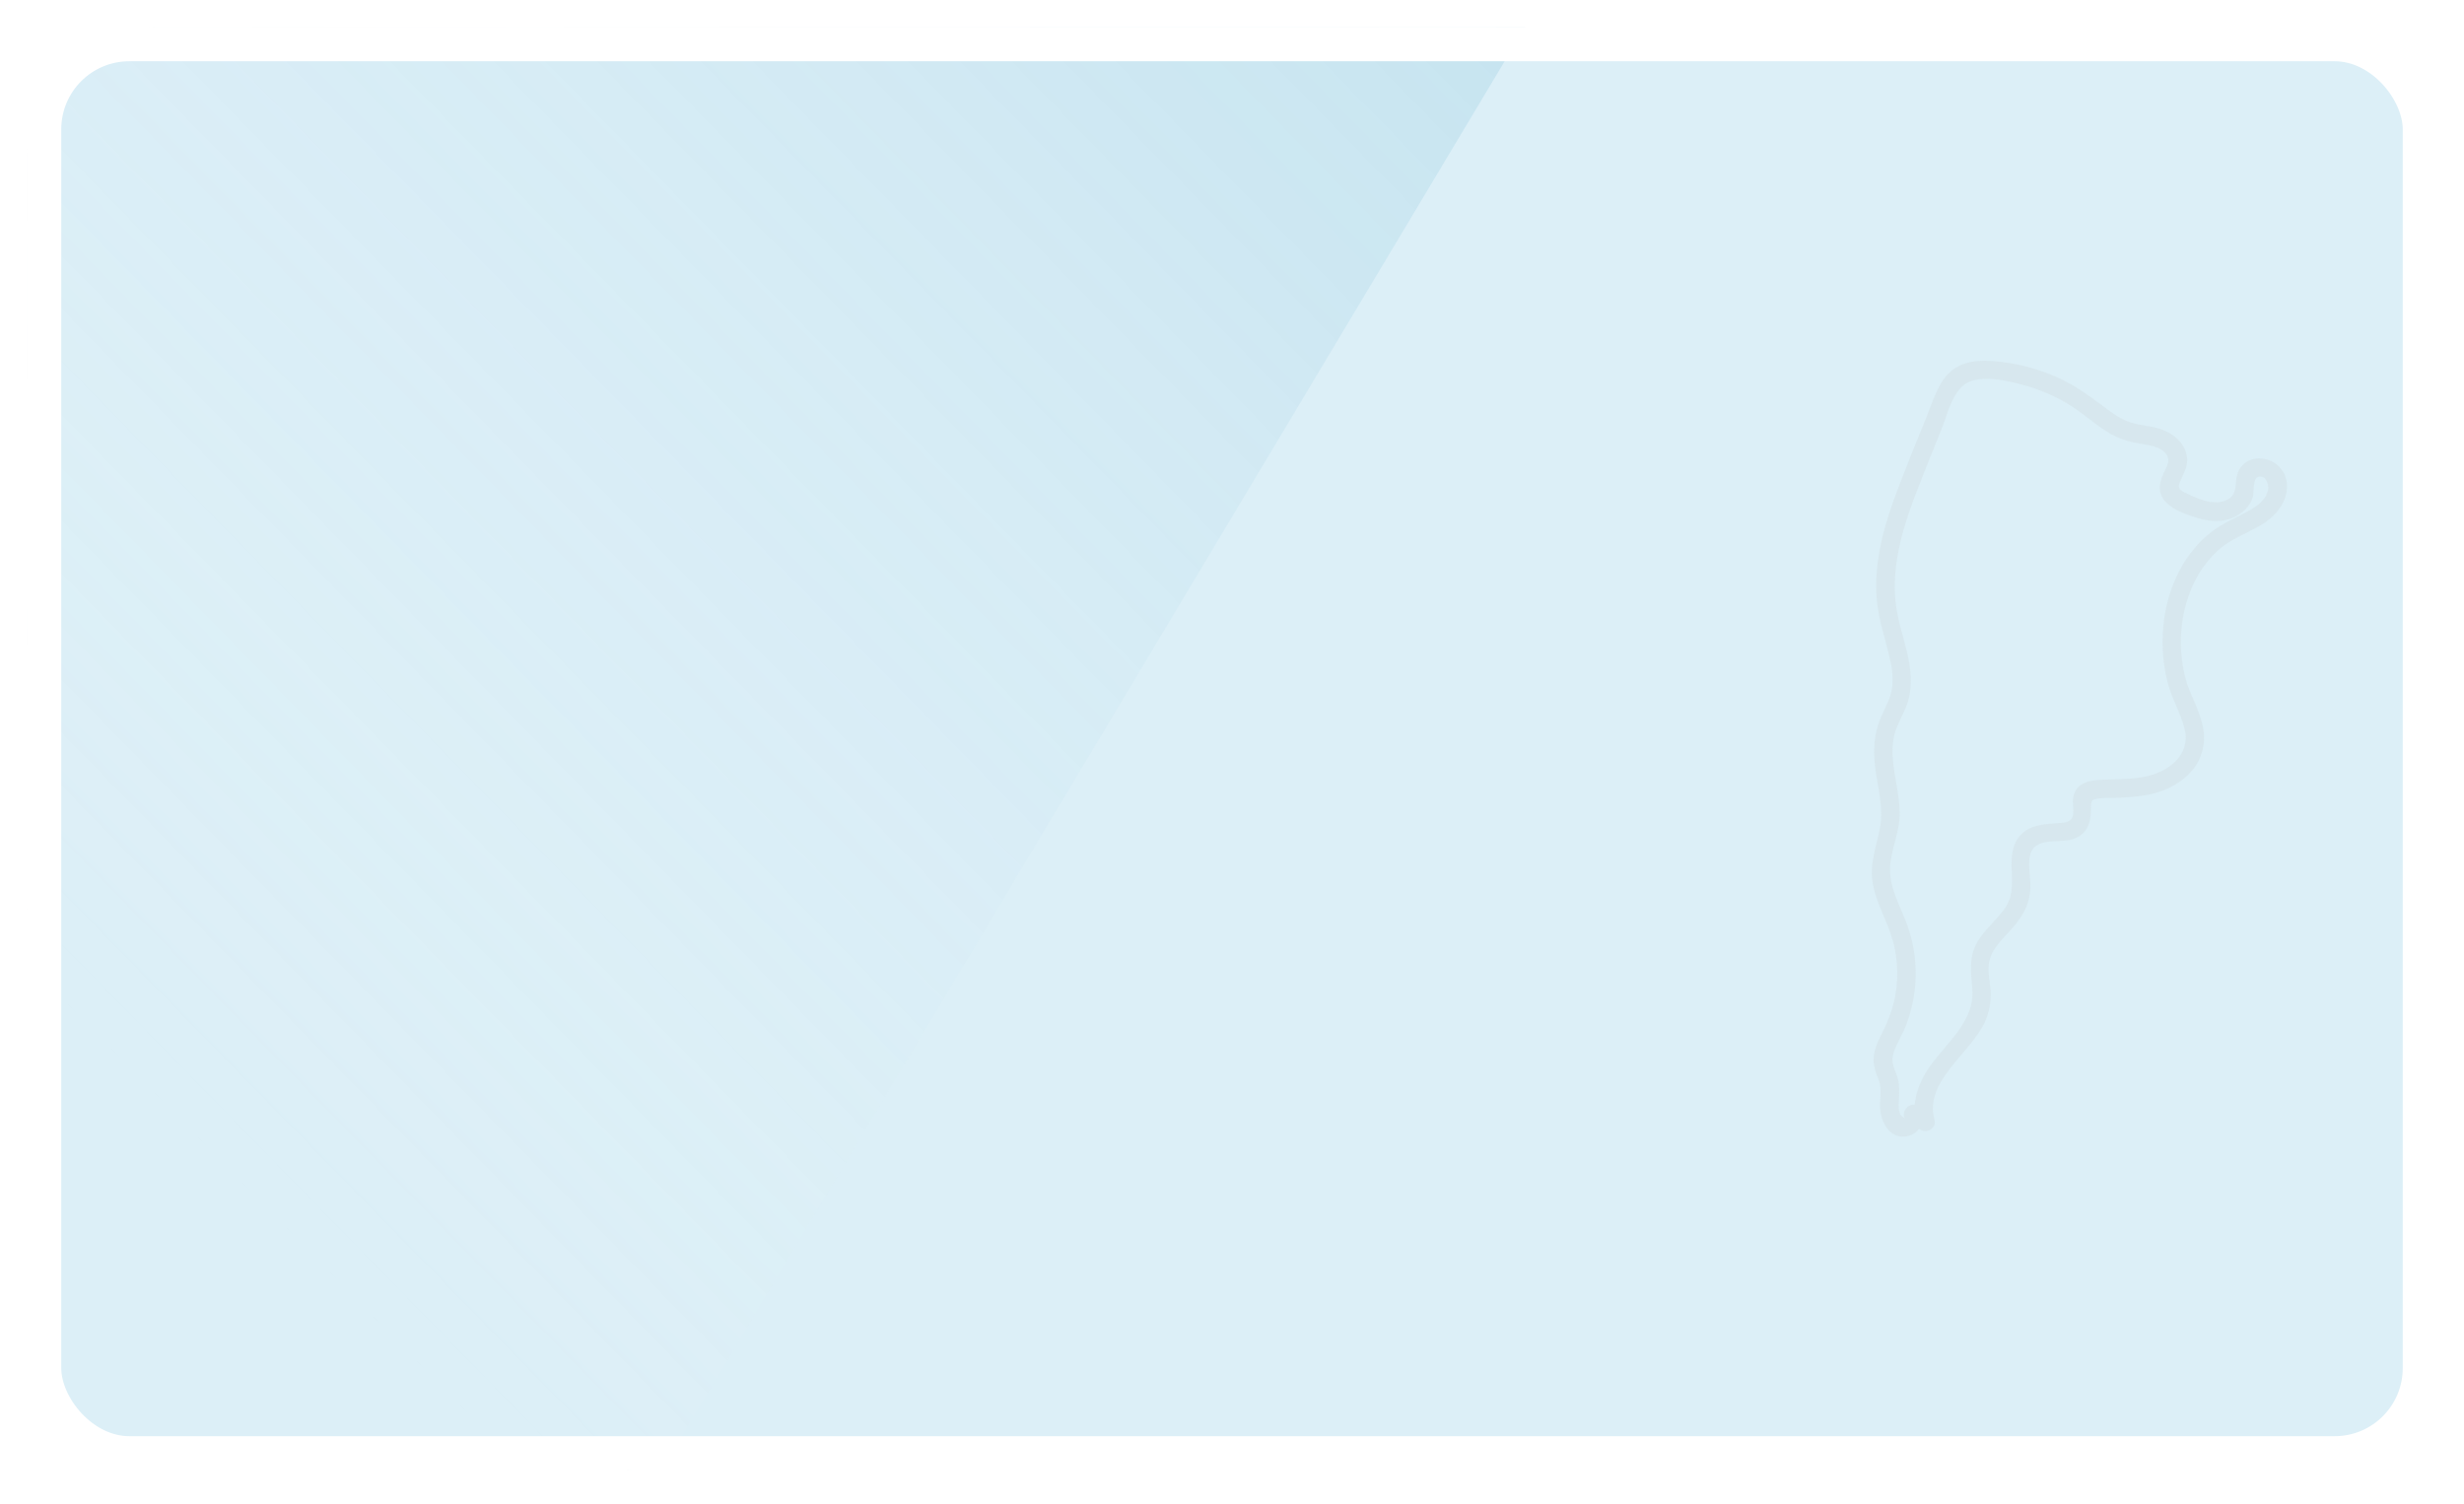 <svg width="362" height="221" viewBox="0 0 362 221" fill="none" xmlns="http://www.w3.org/2000/svg">
<g filter="url(#filter0_d)">
<path d="M18.926 2H343.074C350.213 2 356 7.683 356 14.693V196.307C356 203.317 350.213 209 343.074 209H18.926C11.787 209 6 203.317 6 196.307V14.693C6 7.683 11.787 2 18.926 2Z" fill="#DCEFF7"/>
<path opacity="0.208" d="M22.999 212.002C12.509 212.002 4 203.5 4 193.004V19.004C4 8.508 12.509 0.004 22.999 0.004H224.048L97.195 212.002H22.999Z" fill="url(#paint0_linear)"/>
<path opacity="0.14" d="M279.855 160.39C279.671 160.015 279.294 160.073 279.107 159.551C278.953 159.027 278.903 158.478 278.961 157.934C279.012 156.593 279.148 155.319 278.689 154.029C278.214 152.691 277.738 151.919 278.267 150.457C278.73 149.186 279.487 147.995 279.994 146.724C281.924 141.814 281.938 136.356 280.032 131.437C279.05 128.895 277.545 126.276 277.684 123.458C277.824 120.639 279.174 118.129 279.094 115.263C279.025 112.676 278.315 110.179 278.103 107.596C277.96 106.337 278.04 105.063 278.34 103.833C278.714 102.483 279.449 101.272 279.975 99.985C282.149 94.676 279.025 89.665 278.483 84.396C277.871 78.496 279.839 72.7 281.946 67.285C283.017 64.531 284.142 61.795 285.244 59.052C286.141 56.828 286.923 52.977 289.452 52.04C291.781 51.175 295.031 51.973 297.331 52.589C299.863 53.272 302.273 54.344 304.476 55.767C306.65 57.168 308.528 59.049 310.883 60.158C312 60.657 313.18 61.003 314.39 61.184C315.657 61.404 317.222 61.553 318.132 62.583C319.041 63.612 318.278 64.603 317.815 65.652C317.378 66.605 317.112 67.654 317.498 68.687C318.236 70.657 321.088 71.546 322.907 72.125C325.061 72.792 327.447 72.76 329.303 71.334C330.042 70.793 330.609 70.049 330.935 69.192C331.211 68.433 330.935 66.427 331.673 66.106C332.773 65.627 333.368 67.092 333.232 67.876C333.001 69.236 331.854 70.183 330.739 70.838C328.749 72.01 326.62 72.763 324.795 74.222C318.398 79.306 316.478 88.588 318.458 96.274C319.073 98.679 320.429 100.837 320.993 103.246C321.592 105.835 320.083 107.92 317.888 109.124C315.423 110.478 312.467 110.439 309.736 110.525C307.518 110.595 304.983 110.617 304.559 113.309C304.429 114.129 304.844 115.533 304.391 116.232C303.938 116.931 302.784 116.887 302.068 116.944C300.345 117.087 298.482 117.182 297.129 118.406C295.614 119.775 295.456 121.809 295.545 123.731C295.633 125.917 295.782 127.786 294.417 129.632C293.184 131.3 291.521 132.625 290.478 134.443C289.173 136.718 289.591 138.913 289.765 141.401C290.142 146.803 284.623 150.073 282.431 154.483C281.372 156.619 280.923 158.881 281.566 161.21C282.035 162.907 284.671 162.186 284.199 160.482C282.637 154.839 289.648 150.632 291.676 146.025C292.154 144.911 292.421 143.718 292.465 142.507C292.528 141.023 292.101 139.568 292.148 138.087C292.211 135.621 294.261 133.985 295.741 132.256C297.221 130.528 298.174 128.806 298.301 126.537C298.402 124.811 297.404 121.342 299.188 120.226C300.772 119.241 303.044 119.854 304.768 119.197C306.878 118.396 307.223 116.534 307.201 114.494C307.201 113.461 307.518 113.414 308.522 113.293C309.2 113.21 309.907 113.248 310.591 113.226C312.183 113.2 313.771 113.061 315.344 112.81C317.748 112.378 320.118 111.326 321.791 109.496C322.59 108.645 323.178 107.618 323.508 106.498C323.838 105.377 323.901 104.195 323.692 103.045C323.246 100.424 321.712 98.107 321.056 95.534C319.916 91.116 320.264 86.444 322.045 82.245C322.913 80.236 324.185 78.427 325.78 76.932C327.643 75.213 329.95 74.451 332.098 73.189C334.094 72.017 335.935 70.059 335.995 67.603C336.044 66.615 335.73 65.643 335.113 64.87C334.496 64.098 333.619 63.579 332.646 63.412C330.745 63.059 328.983 64.102 328.603 66.04C328.334 67.416 328.679 68.626 327.228 69.402C325.92 70.104 324.421 69.777 323.09 69.294C322.354 69.02 321.636 68.702 320.939 68.34C320.198 67.962 319.903 67.651 320.239 66.85C320.685 65.786 321.332 64.826 321.335 63.628C321.335 61.324 319.405 59.697 317.381 59.021C315.996 58.56 314.51 58.535 313.119 58.099C311.675 57.648 310.42 56.755 309.222 55.853C306.954 54.146 304.736 52.535 302.122 51.385C299.639 50.291 297.012 49.559 294.322 49.212C291.872 48.894 289.072 48.729 286.971 50.267C284.87 51.804 284.119 54.566 283.188 56.869C281.965 59.907 280.726 62.938 279.528 65.986C277.279 71.705 275.178 77.844 275.726 84.098C275.986 87.062 276.994 89.817 277.627 92.709C277.992 94.074 278.118 95.492 278.001 96.9C277.811 98.489 277 99.874 276.366 101.323C275.258 103.849 275.169 106.379 275.536 109.086C275.917 111.866 276.728 114.739 276.208 117.557C275.673 120.458 274.586 122.959 275.166 125.965C275.717 128.853 277.314 131.405 278.09 134.226C278.888 137.141 278.945 140.209 278.258 143.152C277.902 144.62 277.378 146.041 276.696 147.388C276.103 148.583 275.463 149.78 275.296 151.118C275.128 152.456 275.546 153.447 276.008 154.655C276.541 156.05 276.129 157.422 276.221 158.862C276.344 160.8 277.526 163.148 279.779 162.993C281.813 162.862 283.106 160.816 282.206 158.992C281.429 157.403 279.072 158.798 279.848 160.374L279.855 160.39Z" fill="#B7B7B7"/>
<rect x="6.5" y="2.5" width="349" height="207" rx="12.5" stroke="white" stroke-width="5"/>
</g>
<defs>
<filter id="filter0_d" x="0" y="0" width="362" height="220.002" filterUnits="userSpaceOnUse" color-interpolation-filters="sRGB">
<feFlood flood-opacity="0" result="BackgroundImageFix"/>
<feColorMatrix in="SourceAlpha" type="matrix" values="0 0 0 0 0 0 0 0 0 0 0 0 0 0 0 0 0 0 127 0" result="hardAlpha"/>
<feOffset dy="4"/>
<feGaussianBlur stdDeviation="2"/>
<feComposite in2="hardAlpha" operator="out"/>
<feColorMatrix type="matrix" values="0 0 0 0 0 0 0 0 0 0 0 0 0 0 0 0 0 0 0.25 0"/>
<feBlend mode="normal" in2="BackgroundImageFix" result="effect1_dropShadow"/>
<feBlend mode="normal" in="SourceGraphic" in2="effect1_dropShadow" result="shape"/>
</filter>
<linearGradient id="paint0_linear" x1="92.752" y1="232.083" x2="299.194" y2="30.213" gradientUnits="userSpaceOnUse">
<stop stop-color="white" stop-opacity="0"/>
<stop offset="1" stop-color="#50A7CB"/>
</linearGradient>
</defs>
</svg>

